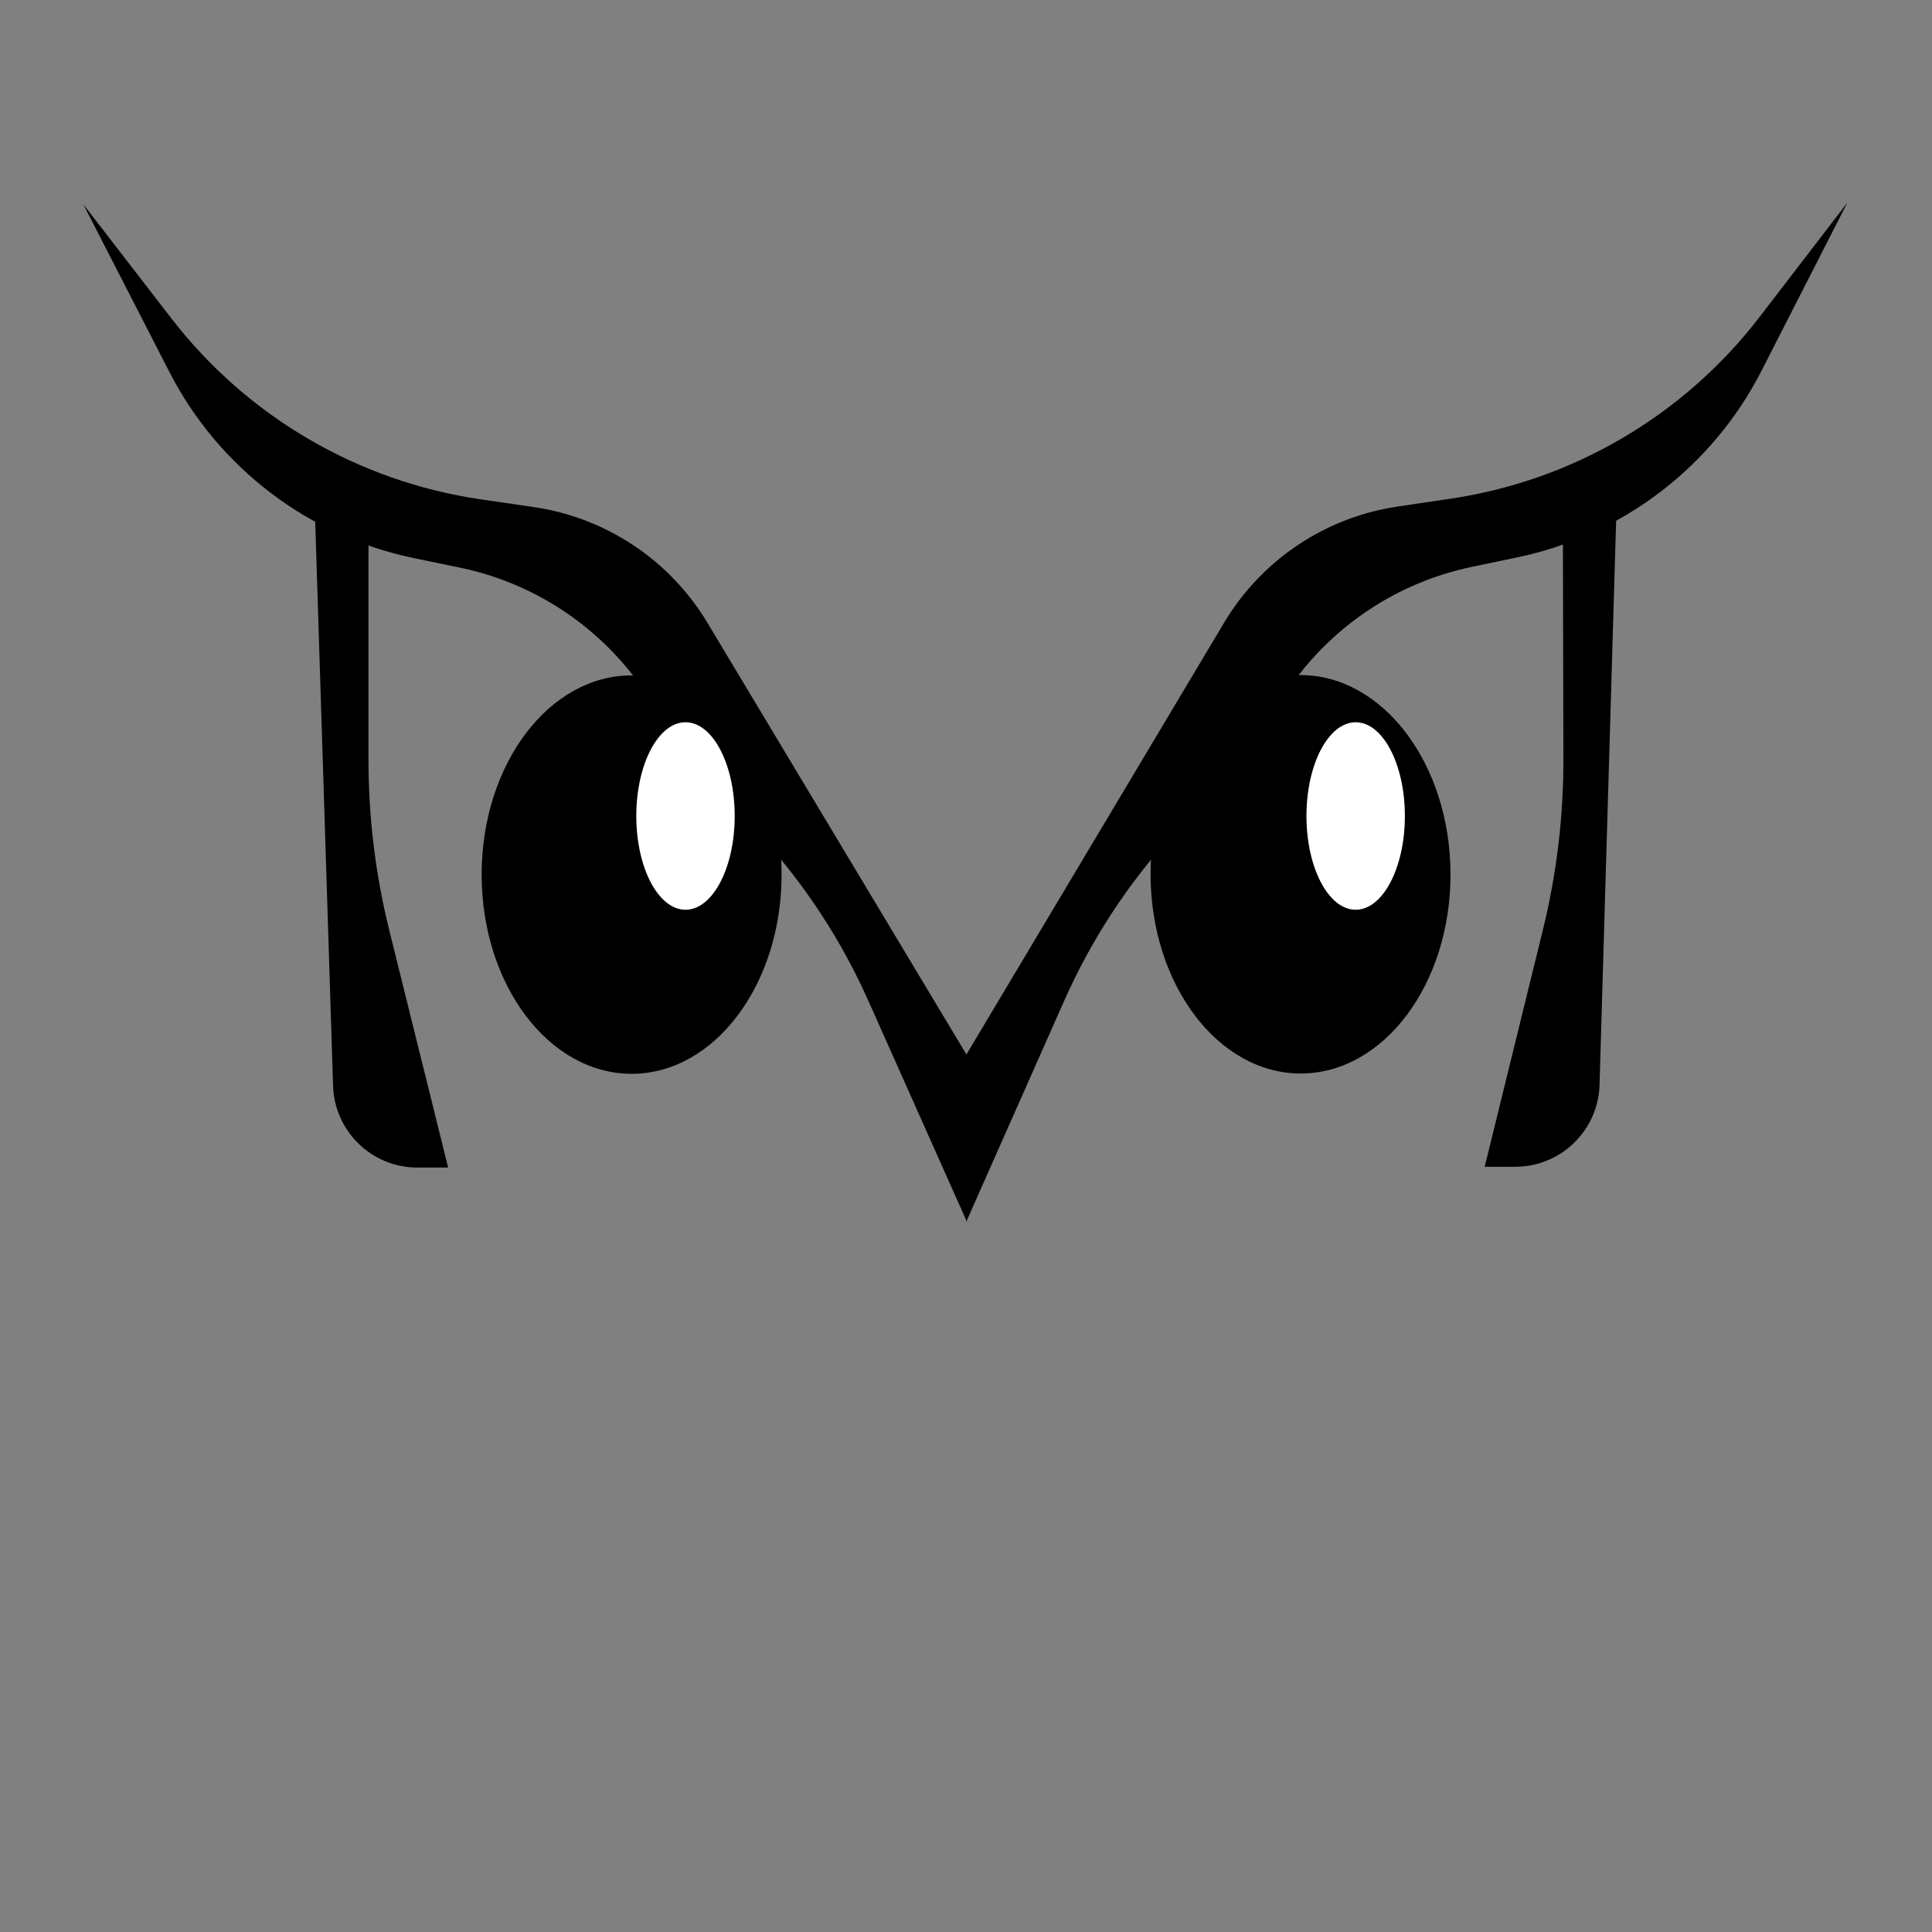 <svg width="842" height="842" viewBox="0 0 842 842" fill="none" xmlns="http://www.w3.org/2000/svg">
<rect x="0" y="0" width="842" height="842" fill="#808080" stroke="none"/>
<path d="M232.579 220.983C264.12 225.582 291.93 244.107 308.329 271.445L421.335 459.816V532.341L378.409 436.085C366.71 409.854 350.897 385.659 331.568 364.419L305.904 336.218L279.044 298.605C260.203 272.221 232.102 253.922 200.356 247.366L180.542 243.274C134.538 233.774 95.309 203.946 73.849 162.149L36.302 89.022L74.683 138.755C107.708 181.547 156.066 209.828 209.546 217.625L232.579 220.983Z" fill="black"/>
<path d="M275.268 467.988C311.364 467.988 340.626 429.115 340.626 381.163C340.626 333.21 311.364 294.337 275.268 294.337C239.172 294.337 209.91 333.21 209.91 381.163C209.91 429.115 239.172 467.988 275.268 467.988Z" fill="black"/>
<path d="M137.101 218.748L160.589 229.985V331.198C160.589 356.243 163.638 381.195 169.669 405.502L195.31 508.847H181.909C162.058 508.847 145.792 493.083 145.164 473.238L137.101 218.748Z" fill="black"/>
<path d="M609.119 220.754C577.588 225.424 549.821 244.013 533.483 271.389L420.91 460.016L421.076 532.541L463.781 436.187C475.419 409.929 491.178 385.7 510.459 364.414L536.057 336.154L562.831 298.48C581.611 272.055 609.673 253.692 641.402 247.063L661.207 242.926C707.189 233.32 746.351 203.403 767.714 161.557L805.095 88.344L766.826 138.165C733.9 181.033 685.606 209.424 632.143 217.343L609.119 220.754Z" fill="black"/>
<path d="M566.994 467.855C530.898 467.937 501.547 429.131 501.438 381.179C501.328 333.227 530.501 294.287 566.597 294.205C602.693 294.122 632.044 332.928 632.153 380.881C632.263 428.833 603.09 467.772 566.994 467.855Z" fill="black"/>
<path d="M704.593 218.301L681.129 229.591L681.36 330.804C681.417 355.848 678.425 380.807 672.451 405.128L647.045 508.532L660.445 508.501C680.296 508.454 696.527 492.656 697.109 472.809L704.593 218.301Z" fill="black"/>
<path d="M298.756 396.485C310.6 396.485 320.201 378.191 320.201 355.626C320.201 333.06 310.6 314.767 298.756 314.767C286.912 314.767 277.31 333.06 277.31 355.626C277.31 378.191 286.912 396.485 298.756 396.485Z" fill="white"/>
<path d="M590.825 396.485C602.669 396.485 612.27 378.191 612.27 355.626C612.27 333.06 602.669 314.767 590.825 314.767C578.981 314.767 569.379 333.06 569.379 355.626C569.379 378.191 578.981 396.485 590.825 396.485Z" fill="white"/>
</svg>
